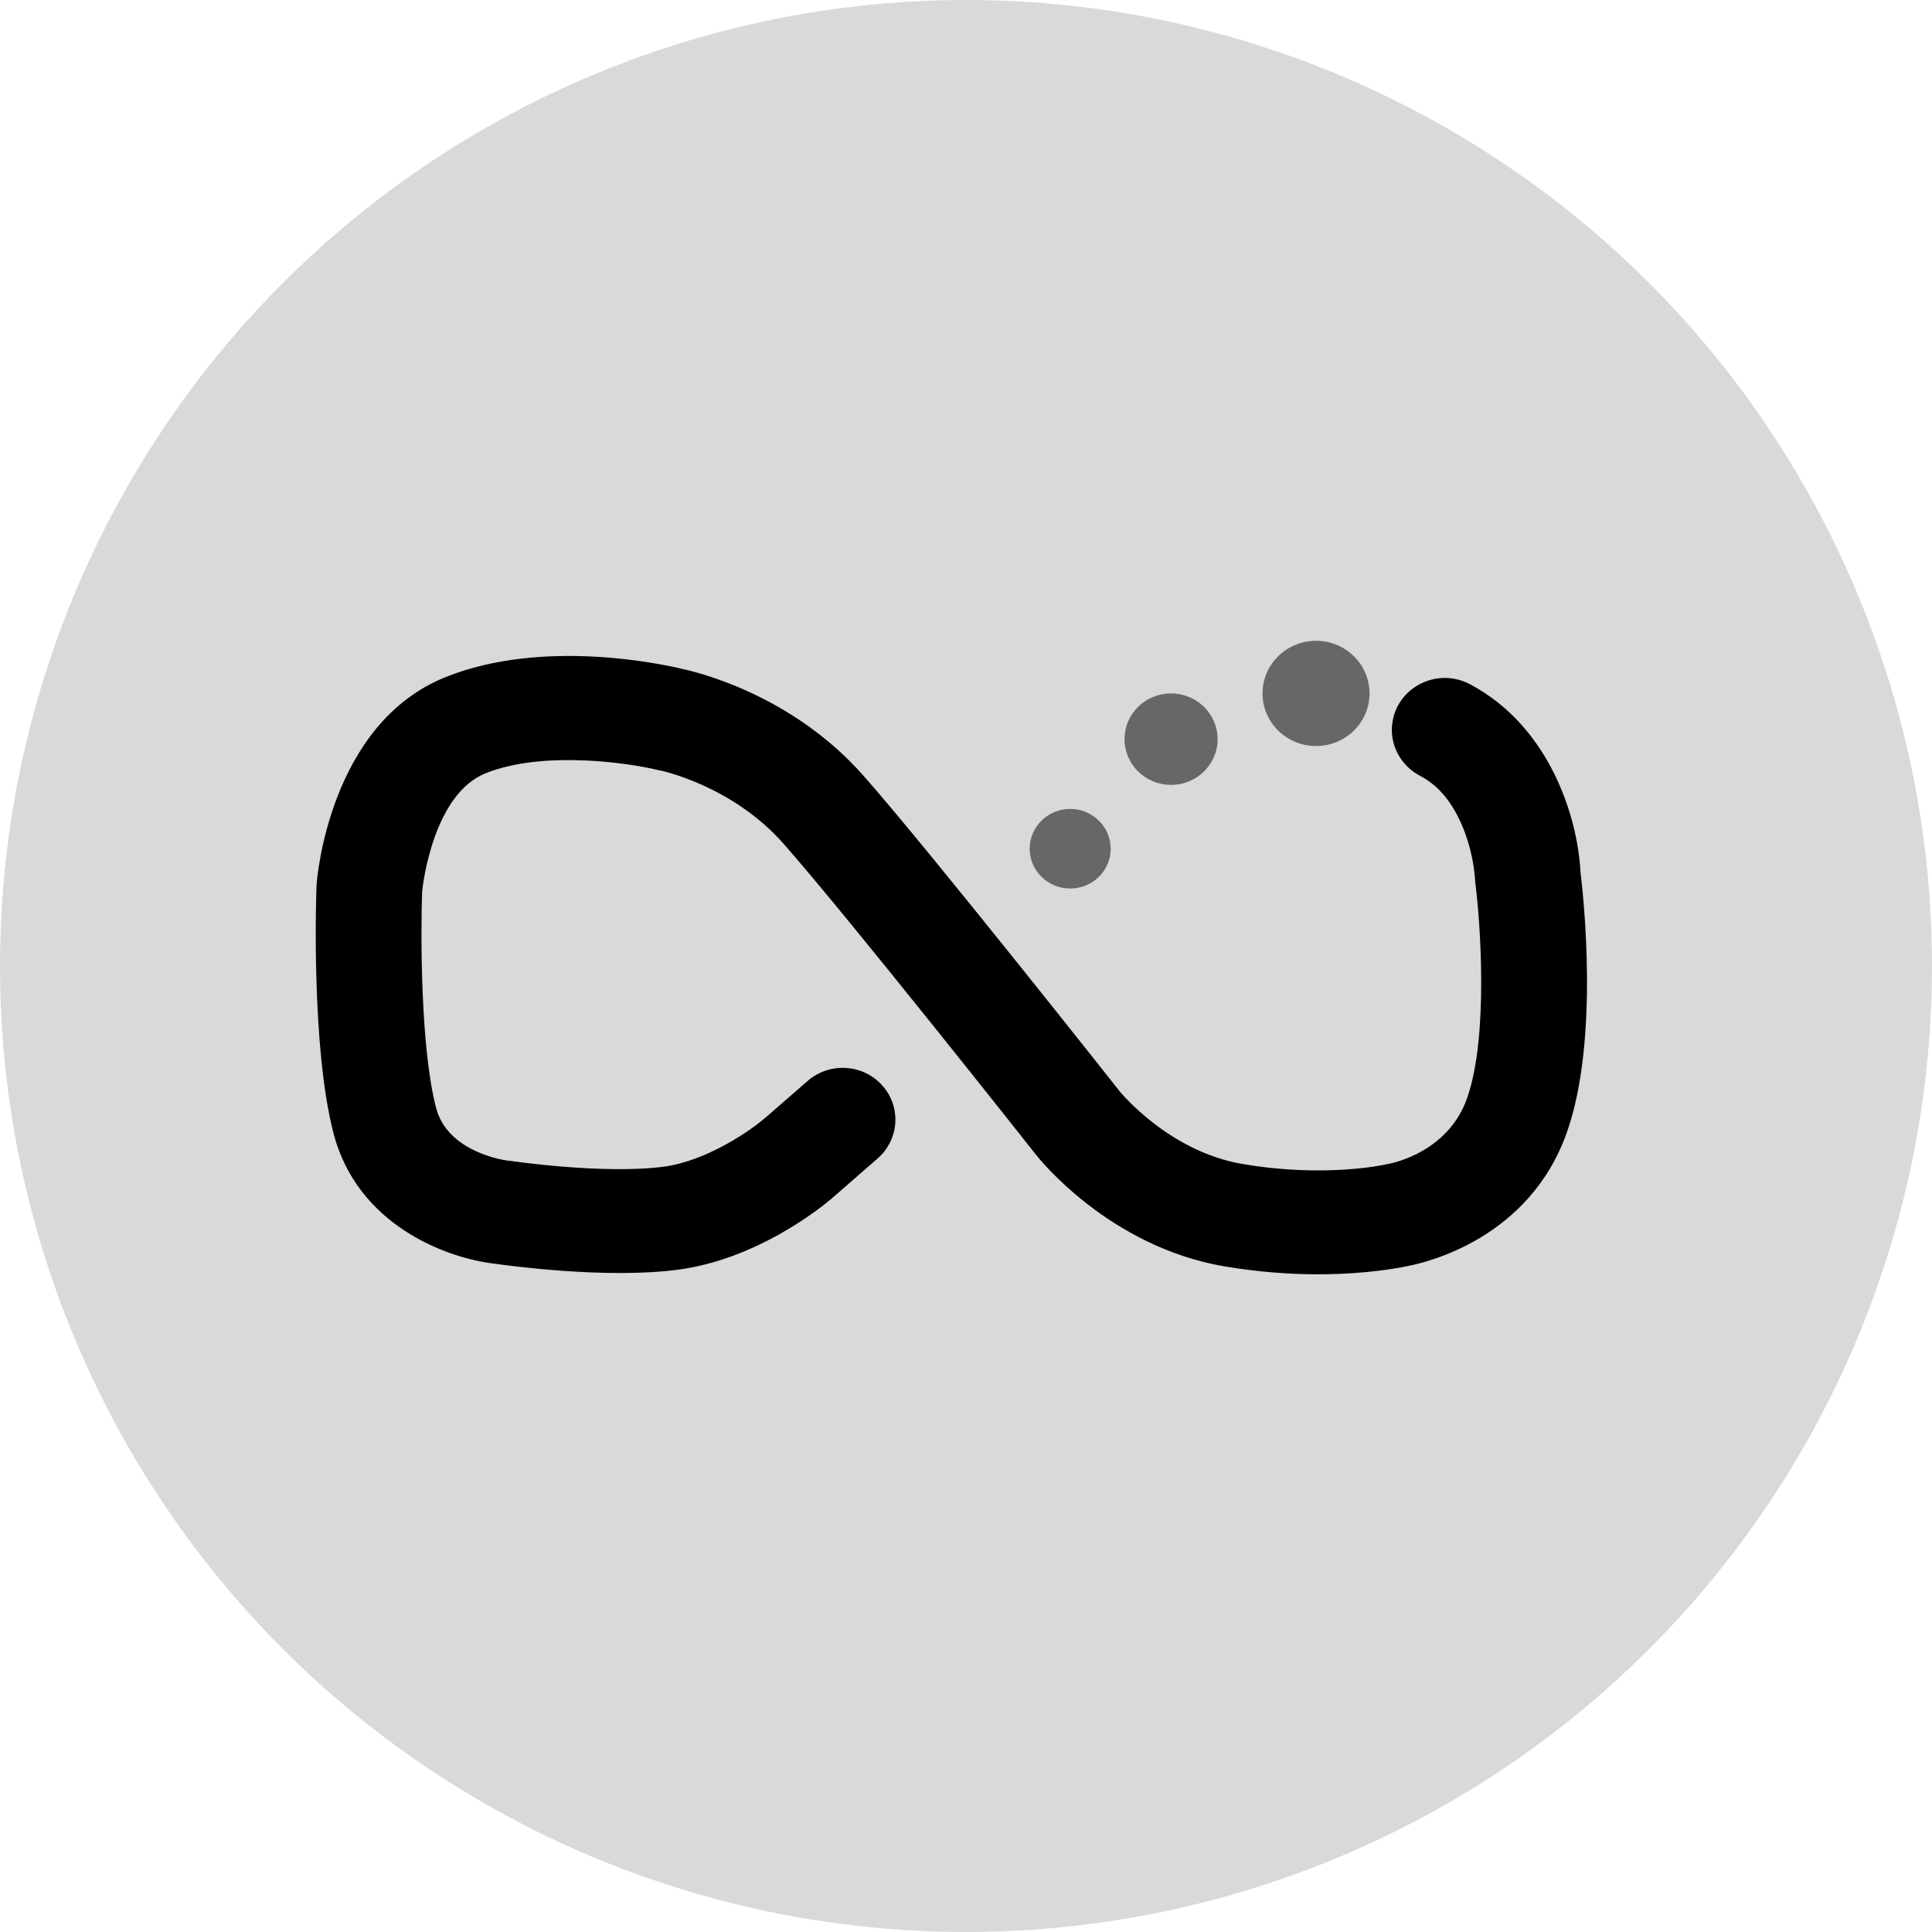 <svg  style="vertical-align:middle" width="50" height="50"  viewBox="0 0 56 56" fill="none" xmlns="http://www.w3.org/2000/svg">
<g clip-path="url(#clip0_406_388)">
<circle cx="28" cy="28" r="28" fill="#D9D9D9"/>
<path d="M38.203 36.936C37.418 36.936 36.494 36.876 35.478 36.704C32.15 36.133 30.116 33.584 30.032 33.475C29.981 33.408 24.538 26.52 22.704 24.448C21.216 22.764 19.159 22.337 19.139 22.333L19.061 22.317C18.242 22.118 15.746 21.743 14.077 22.413C12.573 23.016 12.263 25.585 12.236 25.834C12.192 27.031 12.185 30.372 12.64 32.112C12.971 33.382 14.573 33.621 14.714 33.641L14.779 33.647C14.806 33.651 17.5 34.048 19.244 33.816C20.491 33.651 21.766 32.755 22.114 32.454L22.201 32.384L23.412 31.33C24.08 30.75 25.108 30.849 25.645 31.549C26.127 32.175 26.036 33.057 25.439 33.578L24.086 34.758C23.719 35.066 21.898 36.508 19.648 36.803C17.564 37.078 14.708 36.68 14.35 36.631C12.917 36.468 10.361 35.5 9.669 32.858C9.008 30.316 9.167 25.87 9.174 25.685L9.177 25.632C9.19 25.443 9.555 20.974 12.917 19.625C15.753 18.488 19.244 19.26 19.78 19.39C20.215 19.483 22.953 20.136 25.021 22.476C26.909 24.611 32.231 31.35 32.457 31.635C32.467 31.648 33.873 33.372 36.005 33.737C38.396 34.148 40.122 33.76 40.139 33.757L40.257 33.733C40.422 33.703 41.991 33.365 42.527 31.824C43.151 30.034 42.908 26.719 42.763 25.592L42.753 25.456C42.753 25.456 42.709 24.607 42.308 23.769C42.021 23.165 41.647 22.741 41.158 22.486C40.598 22.191 40.277 21.591 40.355 20.974C40.486 19.923 41.653 19.33 42.604 19.831C44.945 21.07 45.734 23.729 45.812 25.28C45.899 26.003 46.355 30.137 45.424 32.802C44.341 35.905 41.333 36.597 40.803 36.697C40.568 36.747 39.61 36.936 38.203 36.936Z" fill="black"/>
<path d="M38.146 21.624C39.003 21.624 39.697 20.941 39.697 20.099C39.697 19.257 39.003 18.574 38.146 18.574C37.289 18.574 36.595 19.257 36.595 20.099C36.595 20.941 37.289 21.624 38.146 21.624Z" fill="#676767"/>
<path d="M33.944 22.751C34.689 22.751 35.293 22.157 35.293 21.425C35.293 20.693 34.689 20.099 33.944 20.099C33.199 20.099 32.595 20.693 32.595 21.425C32.595 22.157 33.199 22.751 33.944 22.751Z" fill="#676767"/>
<path d="M31.02 25.754C31.668 25.754 32.194 25.238 32.194 24.601C32.194 23.964 31.668 23.447 31.02 23.447C30.372 23.447 29.846 23.964 29.846 24.601C29.846 25.238 30.372 25.754 31.02 25.754Z" fill="#676767"/>
</g>
<defs>
<clipPath id="clip0_406_388">
<rect width="56" height="56" fill="white"/>
</clipPath>
</defs>
</svg>
